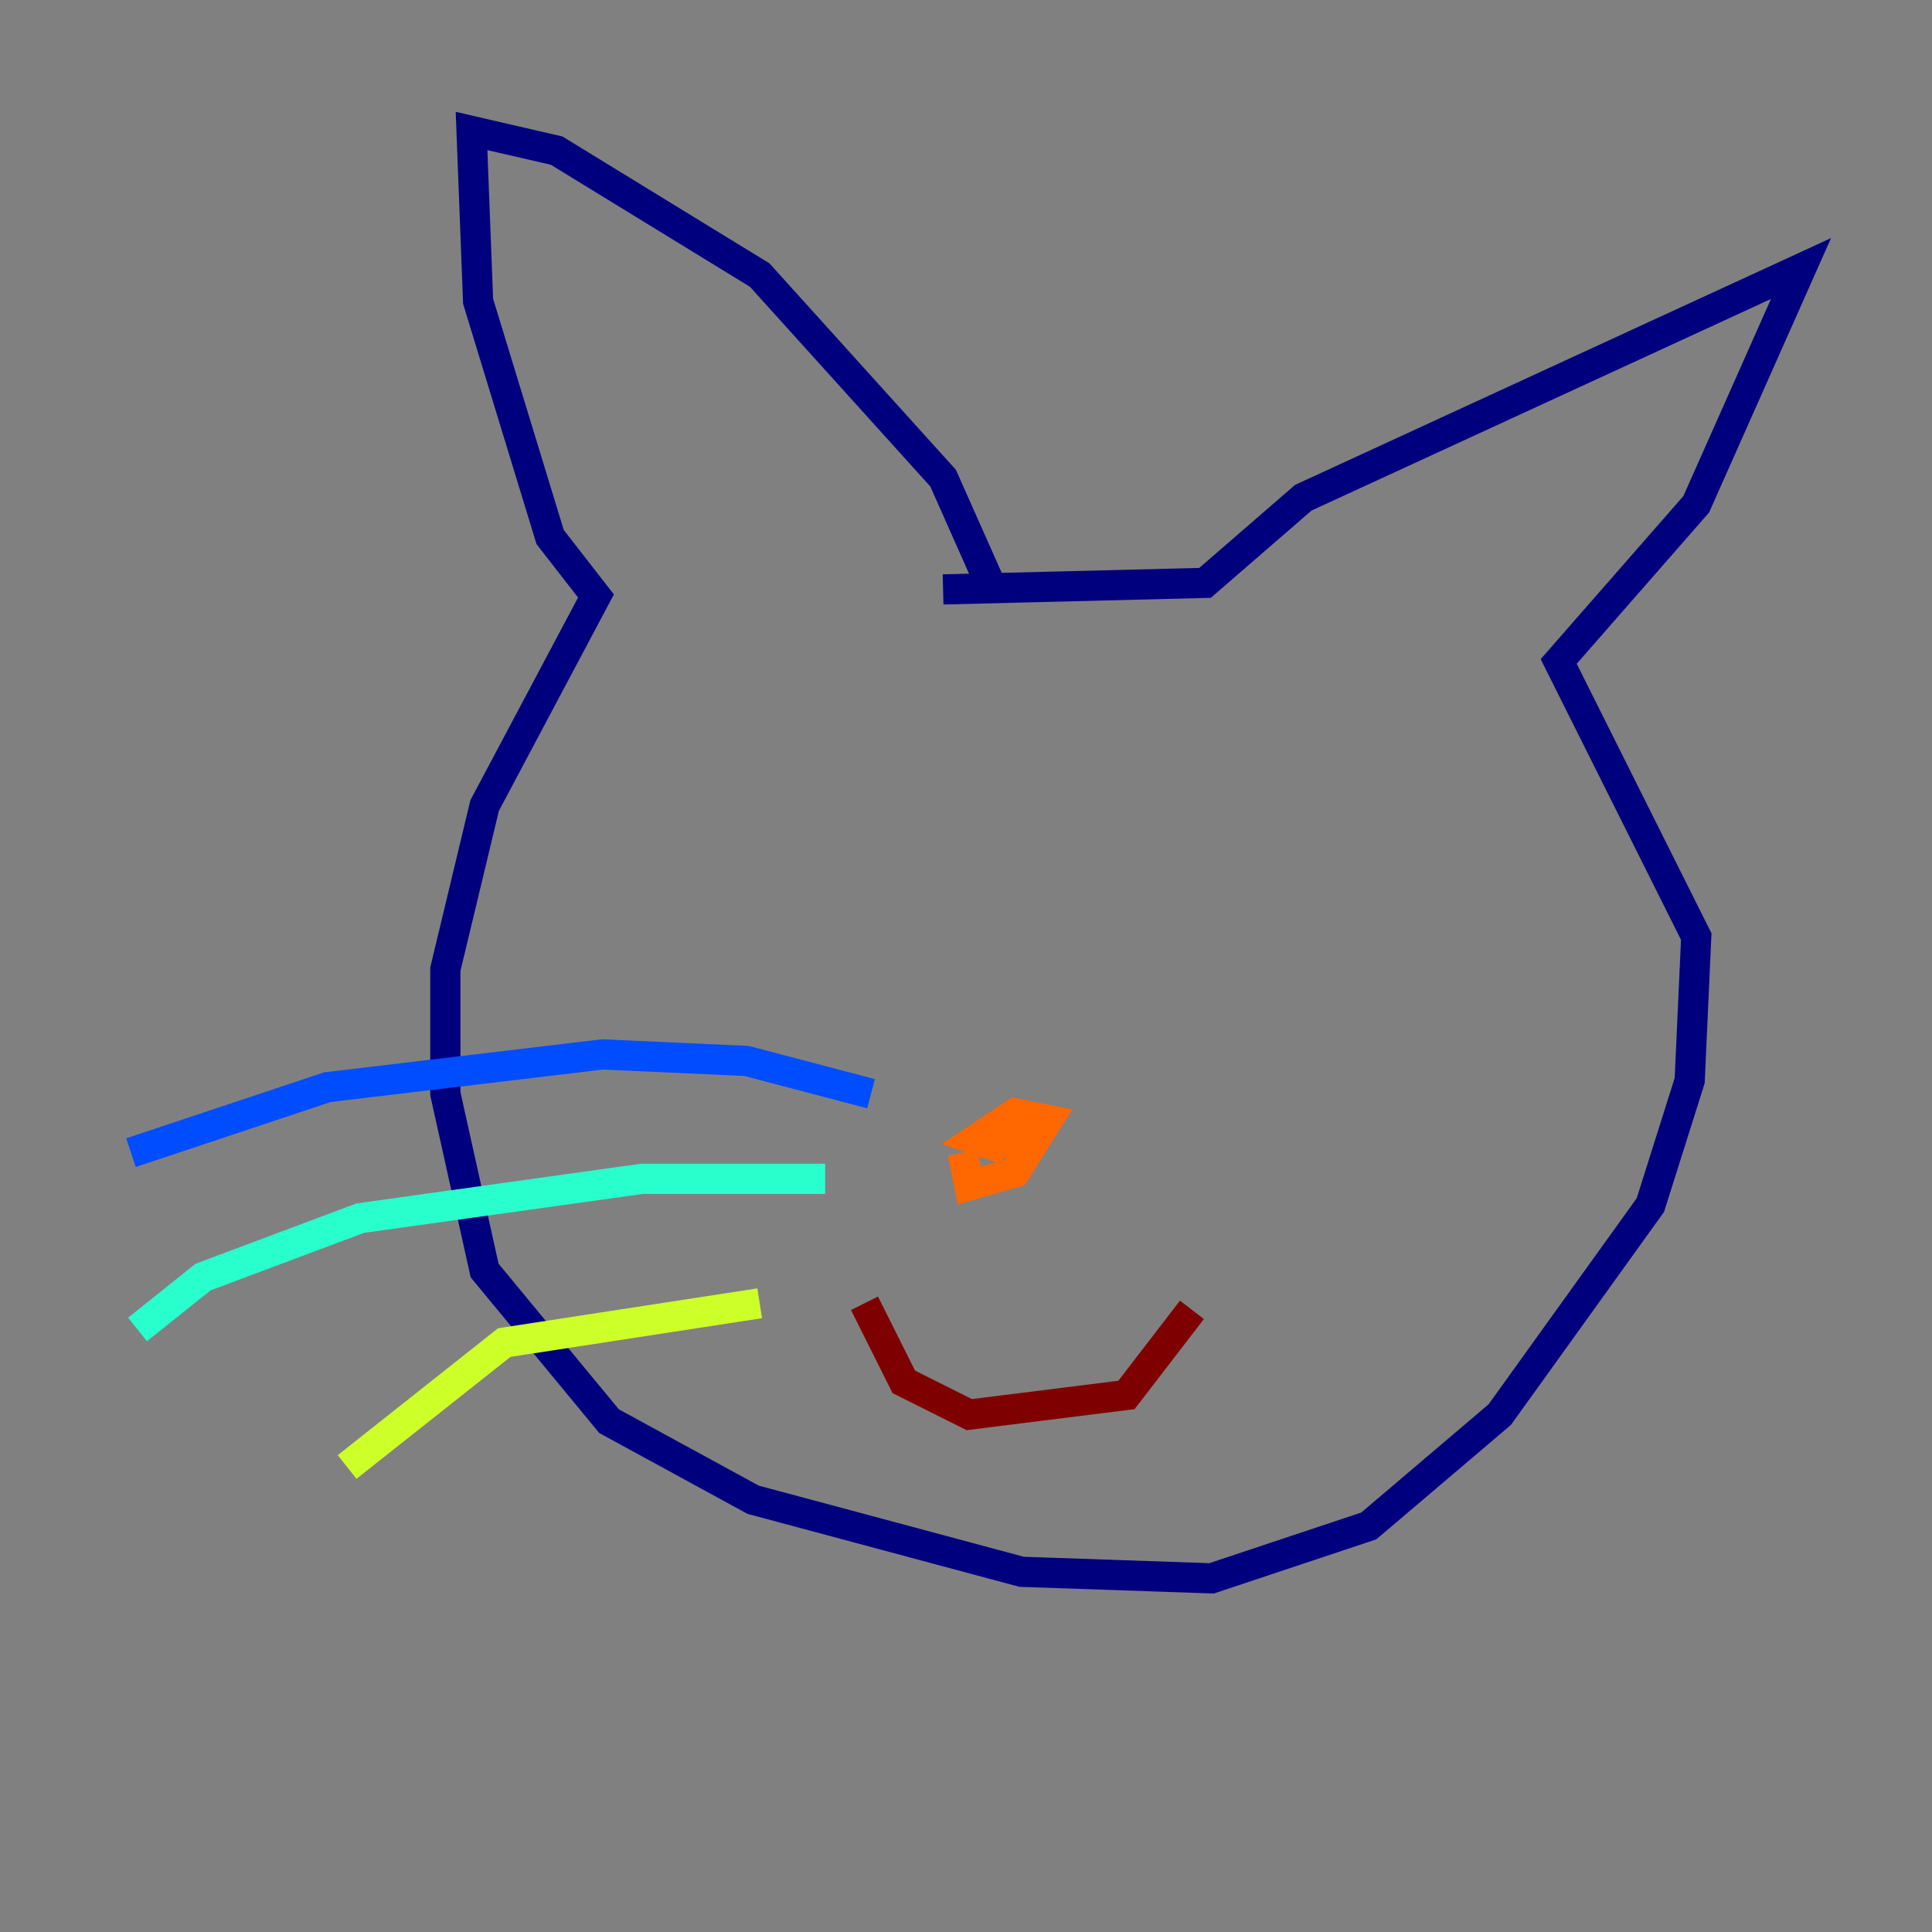 <?xml version="1.0" encoding="utf-8" ?>
<svg baseProfile="tiny" height="128" version="1.2" viewBox="0,0,128,128" width="128" xmlns="http://www.w3.org/2000/svg" xmlns:ev="http://www.w3.org/2001/xml-events" xmlns:xlink="http://www.w3.org/1999/xlink"><rect x="0" y="0" width="128" height="128" fill="#808080" stroke="none"/><defs /><polyline fill="none" points="65.953,39.485 62.481,31.675 50.332,18.224 36.881,9.98 31.241,8.678 31.675,19.959 36.447,35.58 39.485,39.485 32.108,53.37 29.505,64.217 29.505,72.461 32.108,84.176 40.352,94.156 49.898,99.363 67.688,104.136 80.271,104.57 90.685,101.098 99.363,93.722 109.342,79.837 111.946,71.593 112.38,62.047 103.268,43.824 112.38,33.41 119.322,17.79 86.346,32.976 79.837,38.617 62.481,39.051" stroke="#00007f" stroke-width="2" /><polyline fill="none" points="57.709,72.461 49.464,70.291 39.919,69.858 21.695,72.027 8.678,76.366" stroke="#004cff" stroke-width="2" /><polyline fill="none" points="54.671,78.102 42.522,78.102 23.864,80.705 13.451,84.61 9.112,88.081" stroke="#29ffcd" stroke-width="2" /><polyline fill="none" points="50.332,86.346 33.41,88.949 22.997,97.193" stroke="#cdff29" stroke-width="2" /><polyline fill="none" points="63.783,76.366 64.217,78.536 67.254,77.668 69.424,74.197 67.254,73.763 64.651,75.498 65.953,75.932 67.688,74.63" stroke="#ff6700" stroke-width="2" /><polyline fill="none" points="57.275,86.346 59.878,91.552 64.217,93.722 74.63,92.42 78.969,86.78" stroke="#7f0000" stroke-width="2" /></svg>